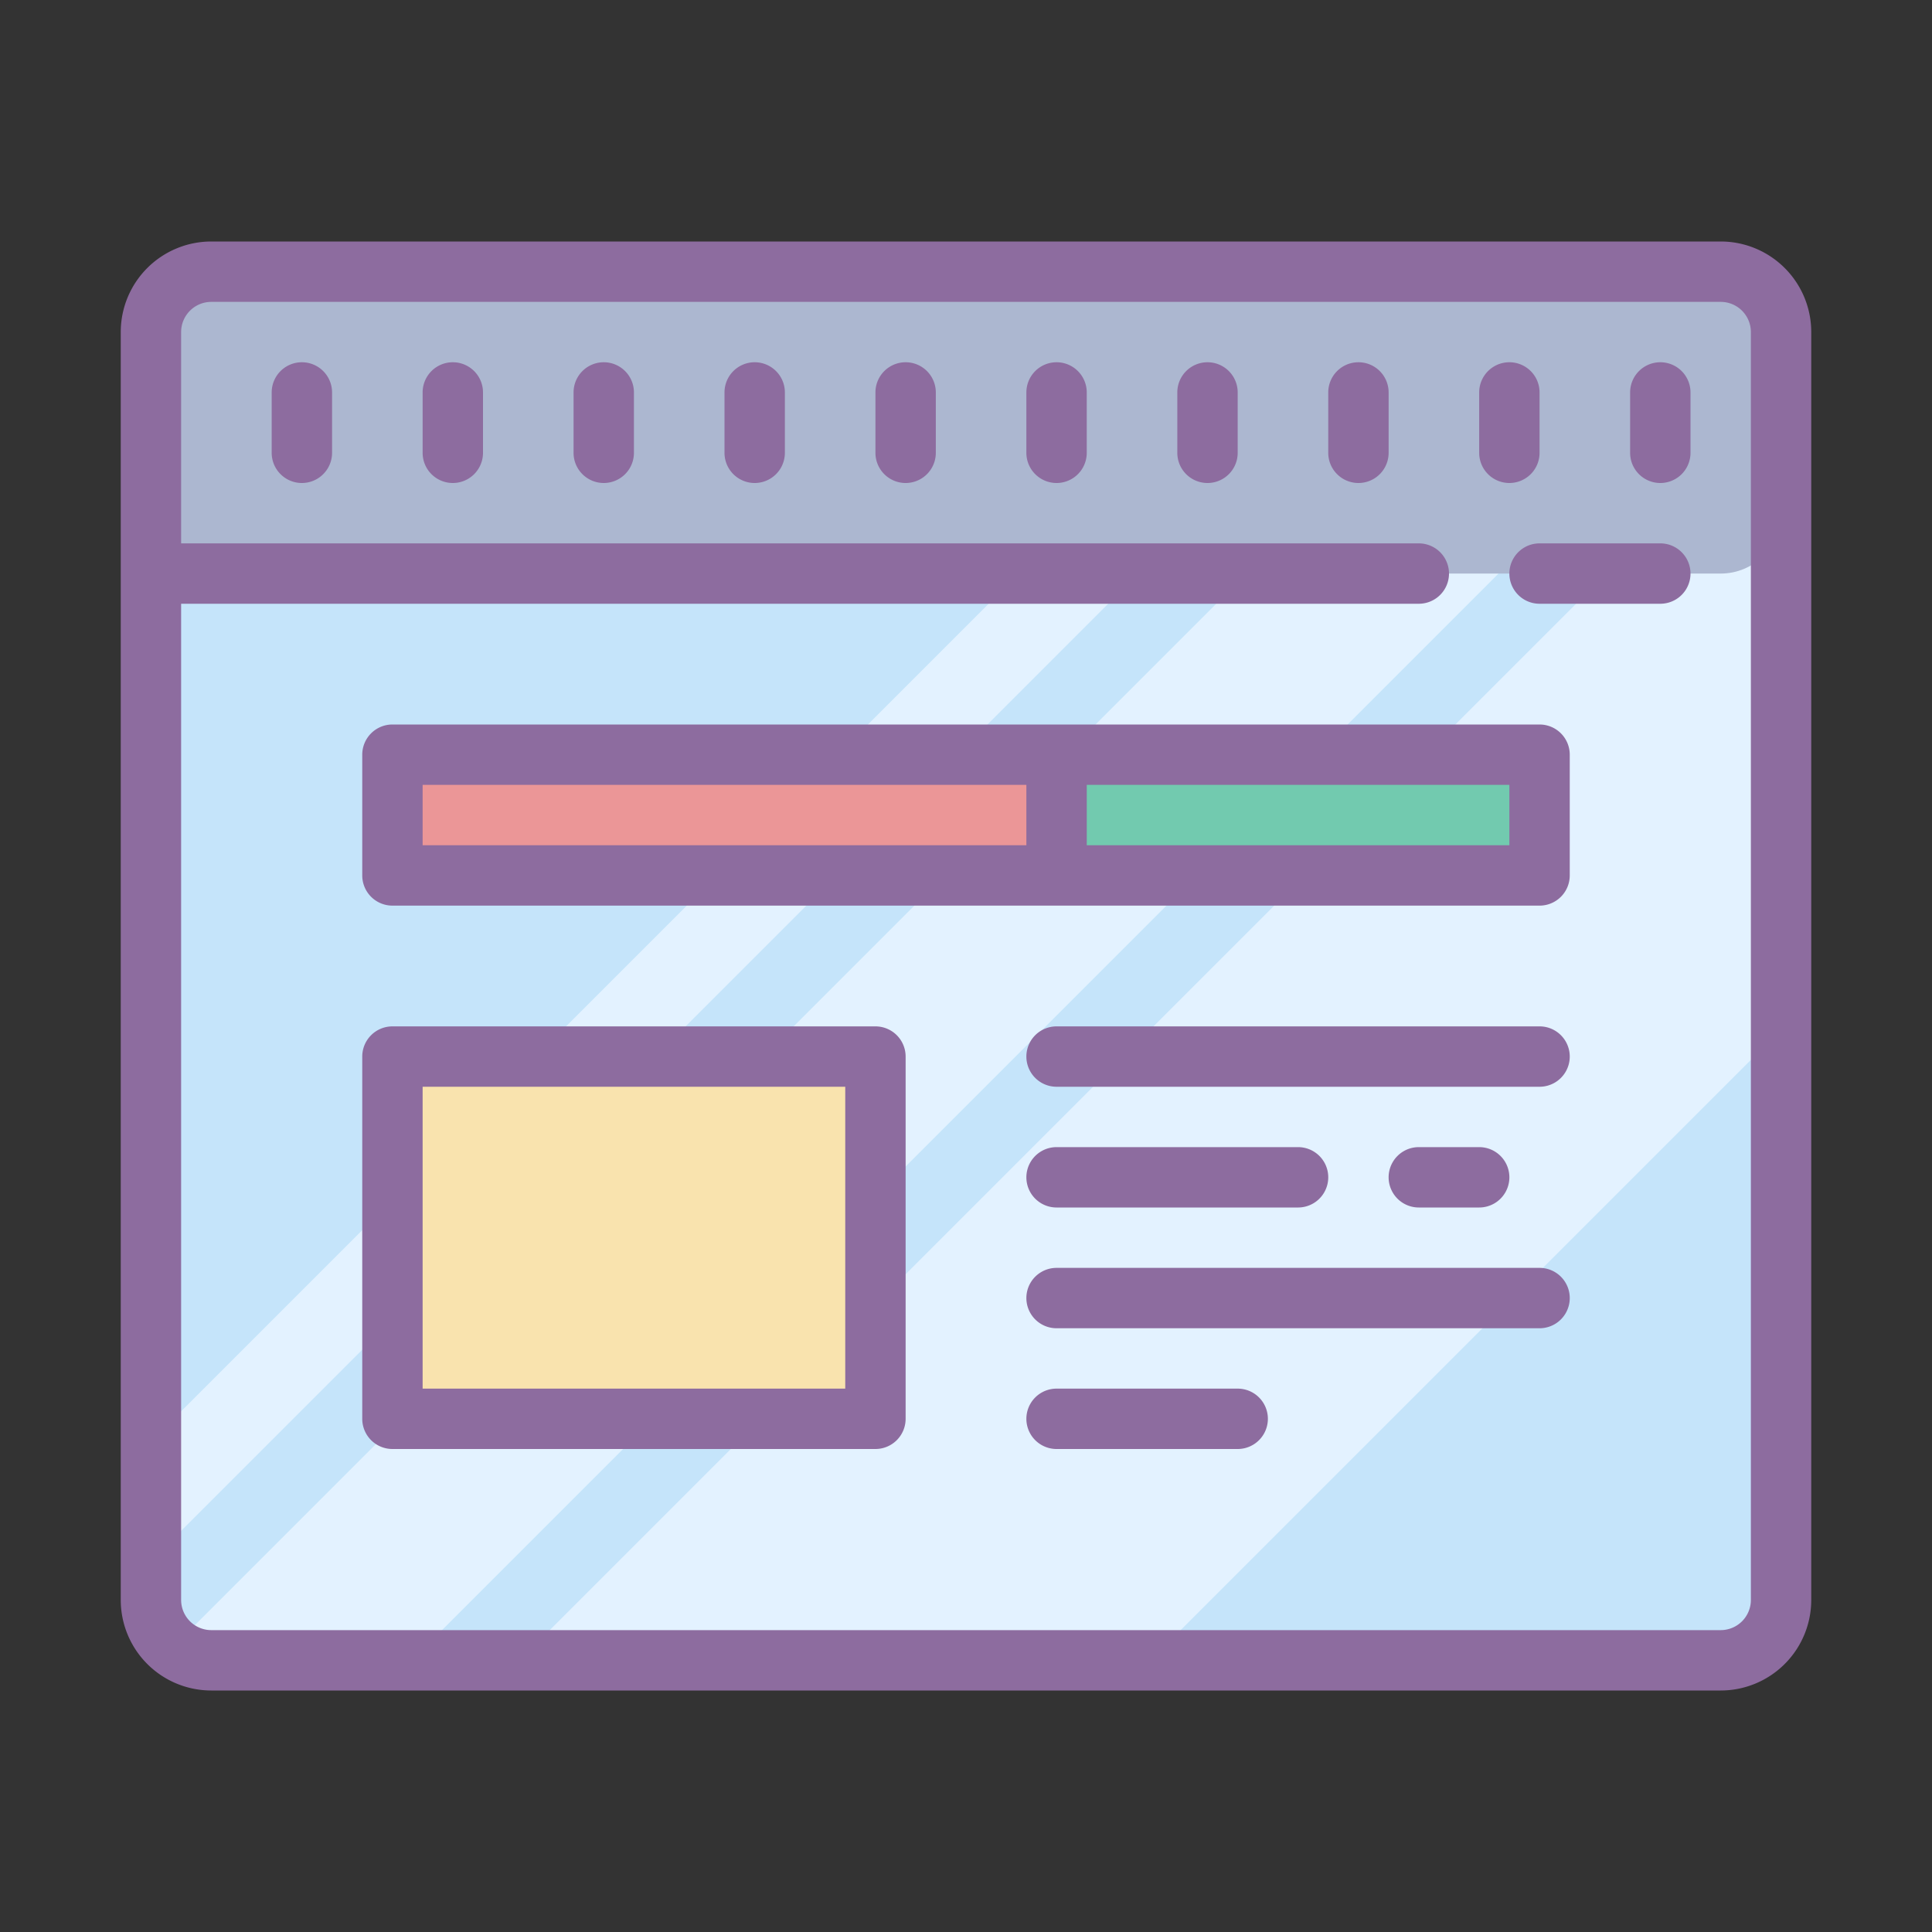 <?xml version="1.0"?>
<svg xmlns="http://www.w3.org/2000/svg" id="Layer_1" data-name="Layer 1" viewBox="0 0 64 64"><rect x="0" y="0" width="64" height="64" fill="#333333" stroke="none"/><title>Icons8 RSL Colored Part 9</title><rect x="5" y="15" width="54" height="40" style="fill:#c5e4fa;"/><polygon points="38.11 55 59 34.11 59 16 56.21 16 17.21 55 38.11 55" style="fill:#e3f2ff;"/><polygon points="5.29 55 13.64 55 52.64 16 44.29 16 5.29 55" style="fill:#e3f2ff;"/><polygon points="5 51.71 40.71 16 36.75 16 5 47.75 5 51.71" style="fill:#e3f2ff;"/><rect x="5" y="9" width="54" height="10" rx="2" ry="2" style="fill:#acb7d0;"/><rect x="13" y="35" width="16" height="12" style="fill:#f9e3ae;"/><rect x="13" y="25" width="38" height="4" style="fill:#72caaf;"/><rect x="13" y="25" width="22" height="4" style="fill:#eb9697;"/><path d="M55,18H51a1,1,0,0,0,0,2h4a1,1,0,0,0,0-2Z" style="fill:#8d6c9f;"/><path d="M57,8H7a3,3,0,0,0-3,3V53a3,3,0,0,0,3,3H57a3,3,0,0,0,3-3V11A3,3,0,0,0,57,8Zm1,45a1,1,0,0,1-1,1H7a1,1,0,0,1-1-1V20H47a1,1,0,0,0,0-2H6V11a1,1,0,0,1,1-1H57a1,1,0,0,1,1,1Z" style="fill:#8d6c9f;"/><path d="M20,12a1,1,0,0,0-1,1v2a1,1,0,0,0,2,0V13A1,1,0,0,0,20,12Z" style="fill:#8d6c9f;"/><path d="M15,12a1,1,0,0,0-1,1v2a1,1,0,0,0,2,0V13A1,1,0,0,0,15,12Z" style="fill:#8d6c9f;"/><path d="M10,12a1,1,0,0,0-1,1v2a1,1,0,0,0,2,0V13A1,1,0,0,0,10,12Z" style="fill:#8d6c9f;"/><path d="M35,12a1,1,0,0,0-1,1v2a1,1,0,0,0,2,0V13A1,1,0,0,0,35,12Z" style="fill:#8d6c9f;"/><path d="M35,25a1,1,0,0,0-1,1v2a1,1,0,0,0,2,0V26A1,1,0,0,0,35,25Z" style="fill:#8d6c9f;"/><path d="M40,12a1,1,0,0,0-1,1v2a1,1,0,0,0,2,0V13A1,1,0,0,0,40,12Z" style="fill:#8d6c9f;"/><path d="M45,12a1,1,0,0,0-1,1v2a1,1,0,0,0,2,0V13A1,1,0,0,0,45,12Z" style="fill:#8d6c9f;"/><path d="M50,16a1,1,0,0,0,1-1V13a1,1,0,0,0-2,0v2A1,1,0,0,0,50,16Z" style="fill:#8d6c9f;"/><path d="M55,12a1,1,0,0,0-1,1v2a1,1,0,0,0,2,0V13A1,1,0,0,0,55,12Z" style="fill:#8d6c9f;"/><path d="M25,12a1,1,0,0,0-1,1v2a1,1,0,0,0,2,0V13A1,1,0,0,0,25,12Z" style="fill:#8d6c9f;"/><path d="M30,12a1,1,0,0,0-1,1v2a1,1,0,0,0,2,0V13A1,1,0,0,0,30,12Z" style="fill:#8d6c9f;"/><path d="M51,24H13a1,1,0,0,0-1,1v4a1,1,0,0,0,1,1H51a1,1,0,0,0,1-1V25A1,1,0,0,0,51,24Zm-1,4H14V26H50Z" style="fill:#8d6c9f;"/><path d="M29,34H13a1,1,0,0,0-1,1V47a1,1,0,0,0,1,1H29a1,1,0,0,0,1-1V35A1,1,0,0,0,29,34ZM28,46H14V36H28Z" style="fill:#8d6c9f;"/><path d="M49,40a1,1,0,0,0,0-2H47a1,1,0,0,0,0,2Z" style="fill:#8d6c9f;"/><path d="M35,40h8a1,1,0,0,0,0-2H35a1,1,0,0,0,0,2Z" style="fill:#8d6c9f;"/><path d="M41,46H35a1,1,0,0,0,0,2h6a1,1,0,0,0,0-2Z" style="fill:#8d6c9f;"/><path d="M51,34H35a1,1,0,0,0,0,2H51a1,1,0,0,0,0-2Z" style="fill:#8d6c9f;"/><path d="M51,42H35a1,1,0,0,0,0,2H51a1,1,0,0,0,0-2Z" style="fill:#8d6c9f;"/></svg>
